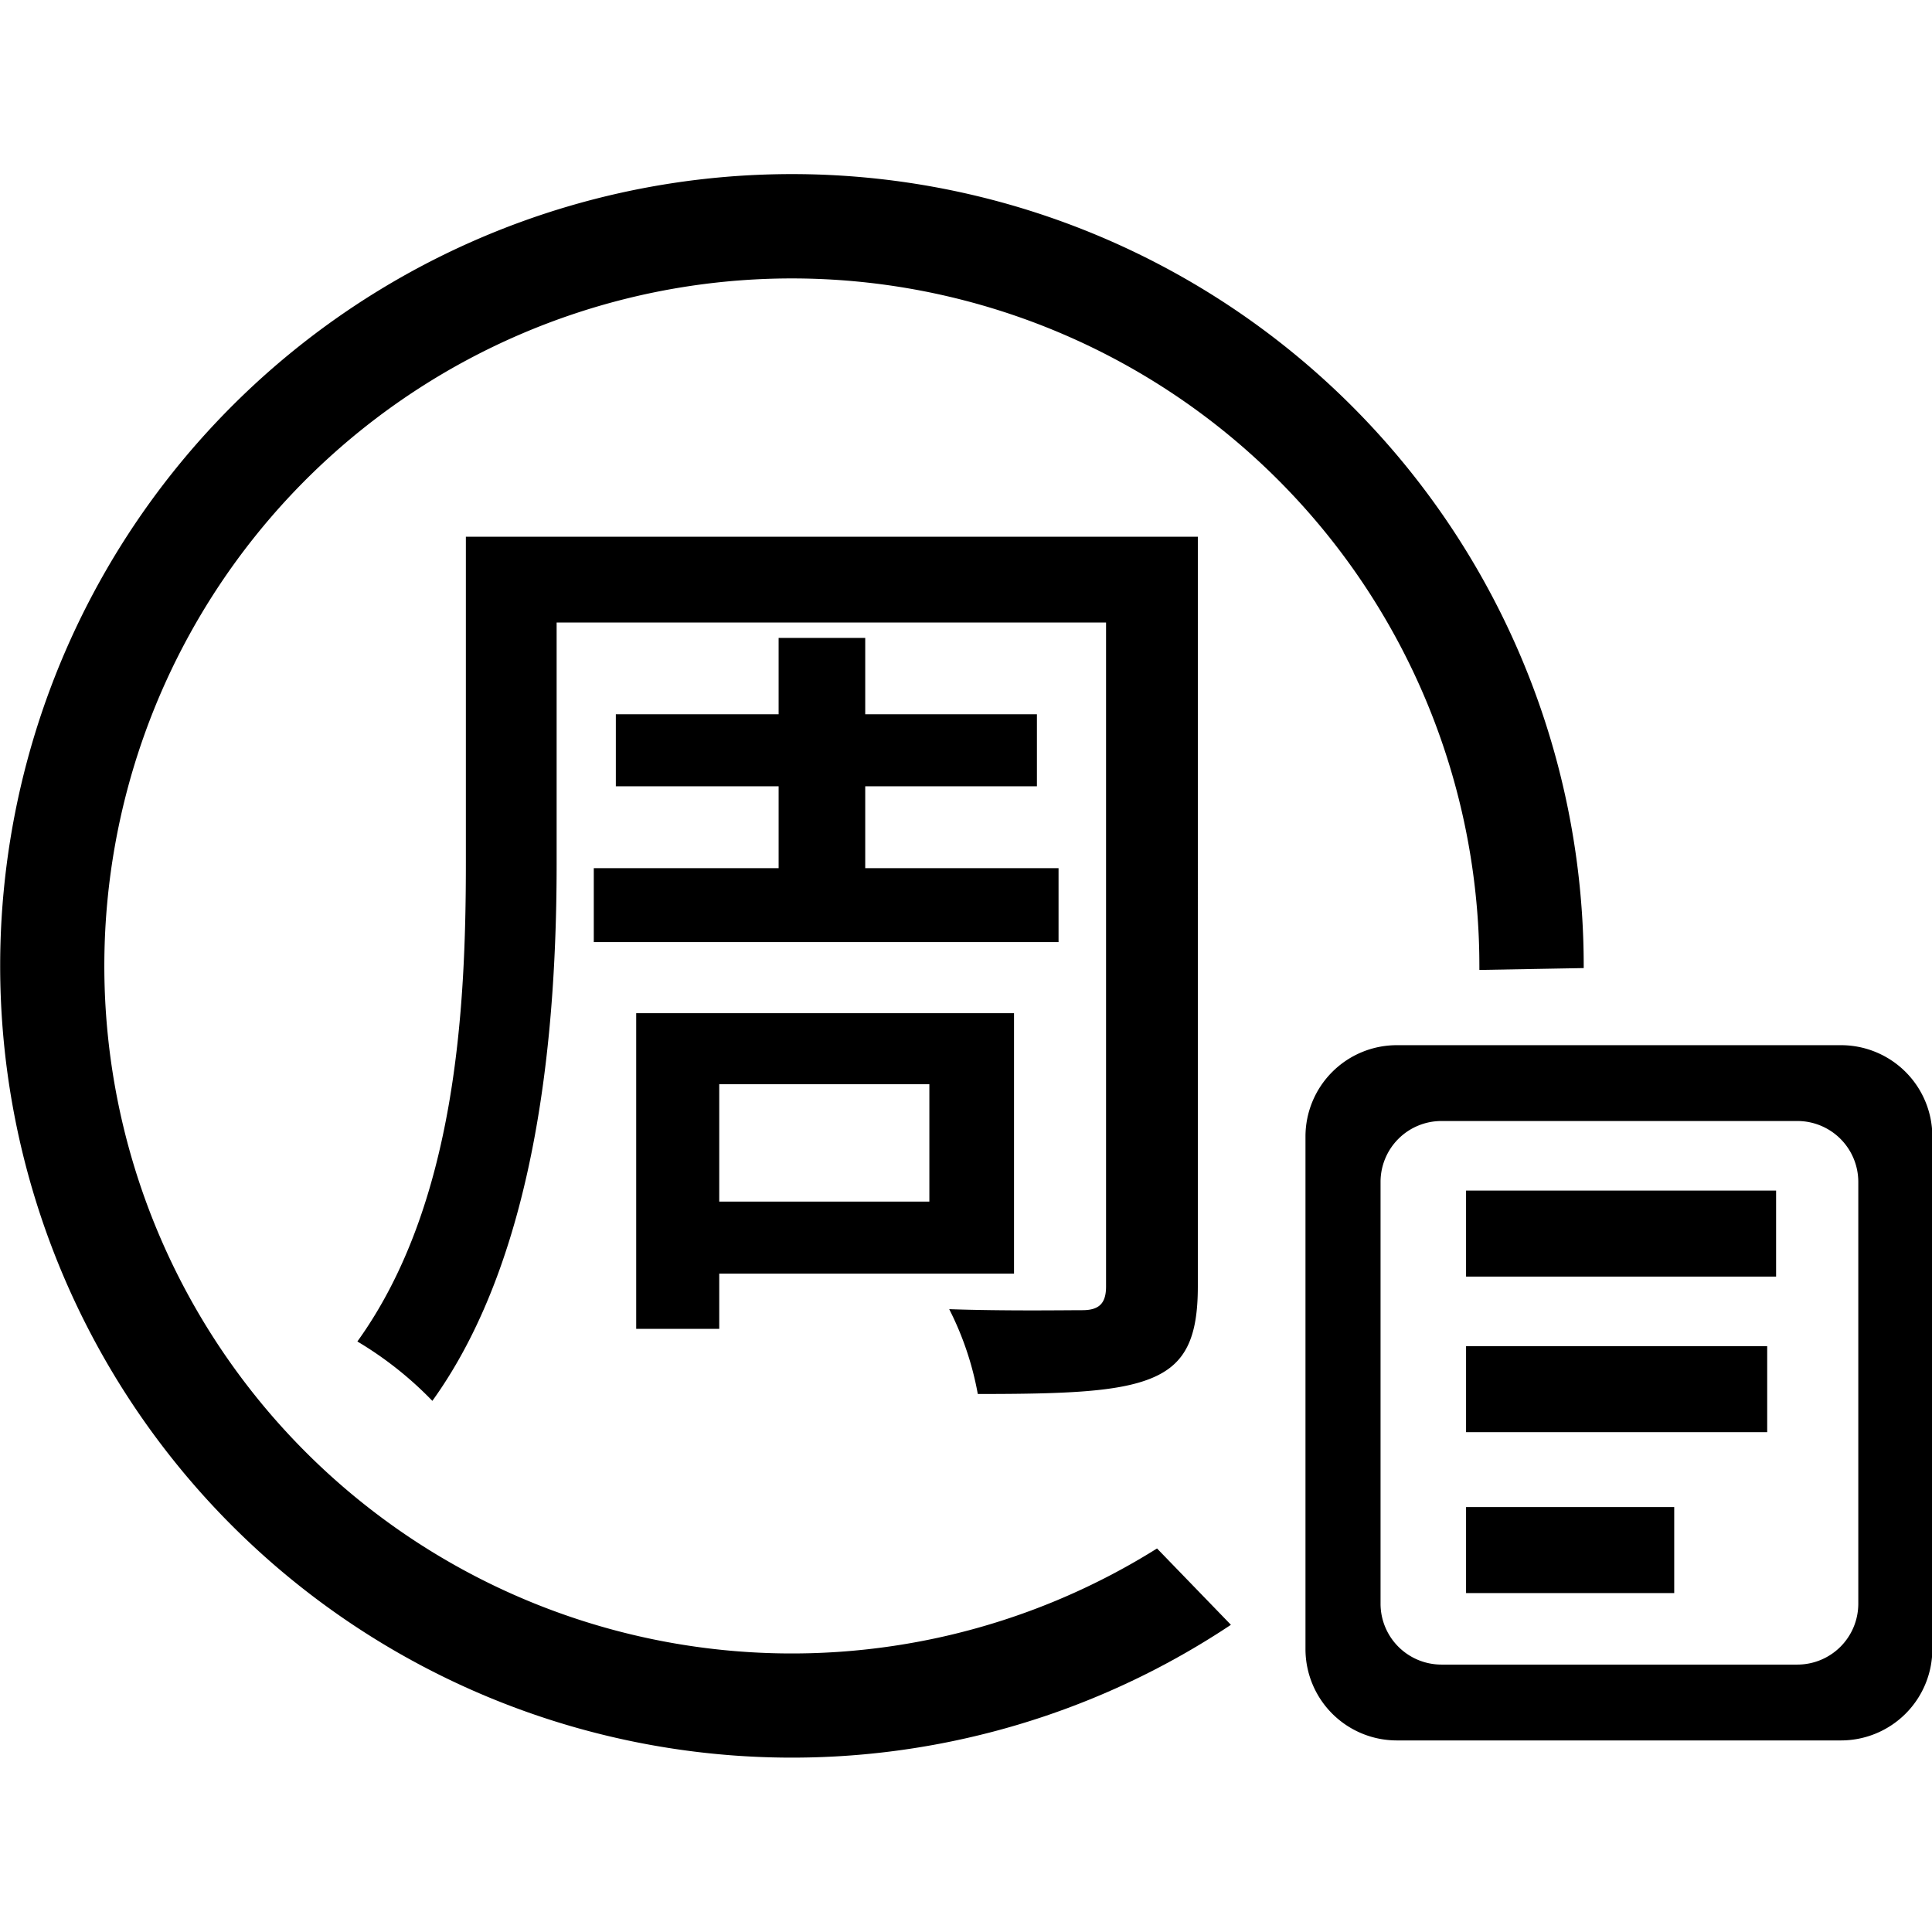 <svg t="1641966533797" class="icon" viewBox="0 0 1249 1024" version="1.1" xmlns="http://www.w3.org/2000/svg" p-id="5639" width="400" height="400"><path d="M1082.351 861.787v55.606h-134.574v-55.606zM1142.454 757.758v55.606h-194.677v-55.606zM1148.212 657.184v55.606h-200.435v-55.606z" p-id="5640"></path><path d="M1190.383 563.191h-287.574a59.061 59.061 0 0 0-58.842 58.842v331.774a59.061 59.061 0 0 0 58.842 58.842h287.574a59.061 59.061 0 0 0 58.842-58.842v-331.774a59.061 59.061 0 0 0-58.842-58.842z m10.968 361.167a39.374 39.374 0 0 1-39.264 39.264h-230.322a39.374 39.374 0 0 1-39.264-39.264v-272.877a39.374 39.374 0 0 1 39.264-39.264h230.322a39.374 39.374 0 0 1 39.264 39.264z" p-id="5641"></path><path d="M747.999 888.549a444.467 444.467 0 1 1 208.387-376.632v2.632l67.452-1.206v-1.481A511.864 511.864 0 1 0 795.764 937.903z" p-id="5642"></path><path d="M774.377 719.152c0 33.781-8.281 50.397-29.997 59.335s-56.1 10.2-112.255 10.2a198.955 198.955 0 0 0-18.481-54.839c36.358 1.261 75.239 0.658 86.097 0.658s15.3-4.442 15.3-15.3V289.93H359.851v155.632c0 103.316-10.968 251.271-80.339 347.567a232.955 232.955 0 0 0-48.477-38.387c63.777-88.619 70.139-214.913 70.139-309.29V234.488h473.203zM503.364 448.742v-52.919H398.129v-46.558h105.235v-49.355H559.354v49.355h110.993v46.558H559.354v52.919h124.977v47.819H383.871V448.742z m-38.387 262.129v35.7H411.29V542.517h244.251v168.355z m0-122.455v75.897h135.835v-75.897z" p-id="5643"></path></svg>